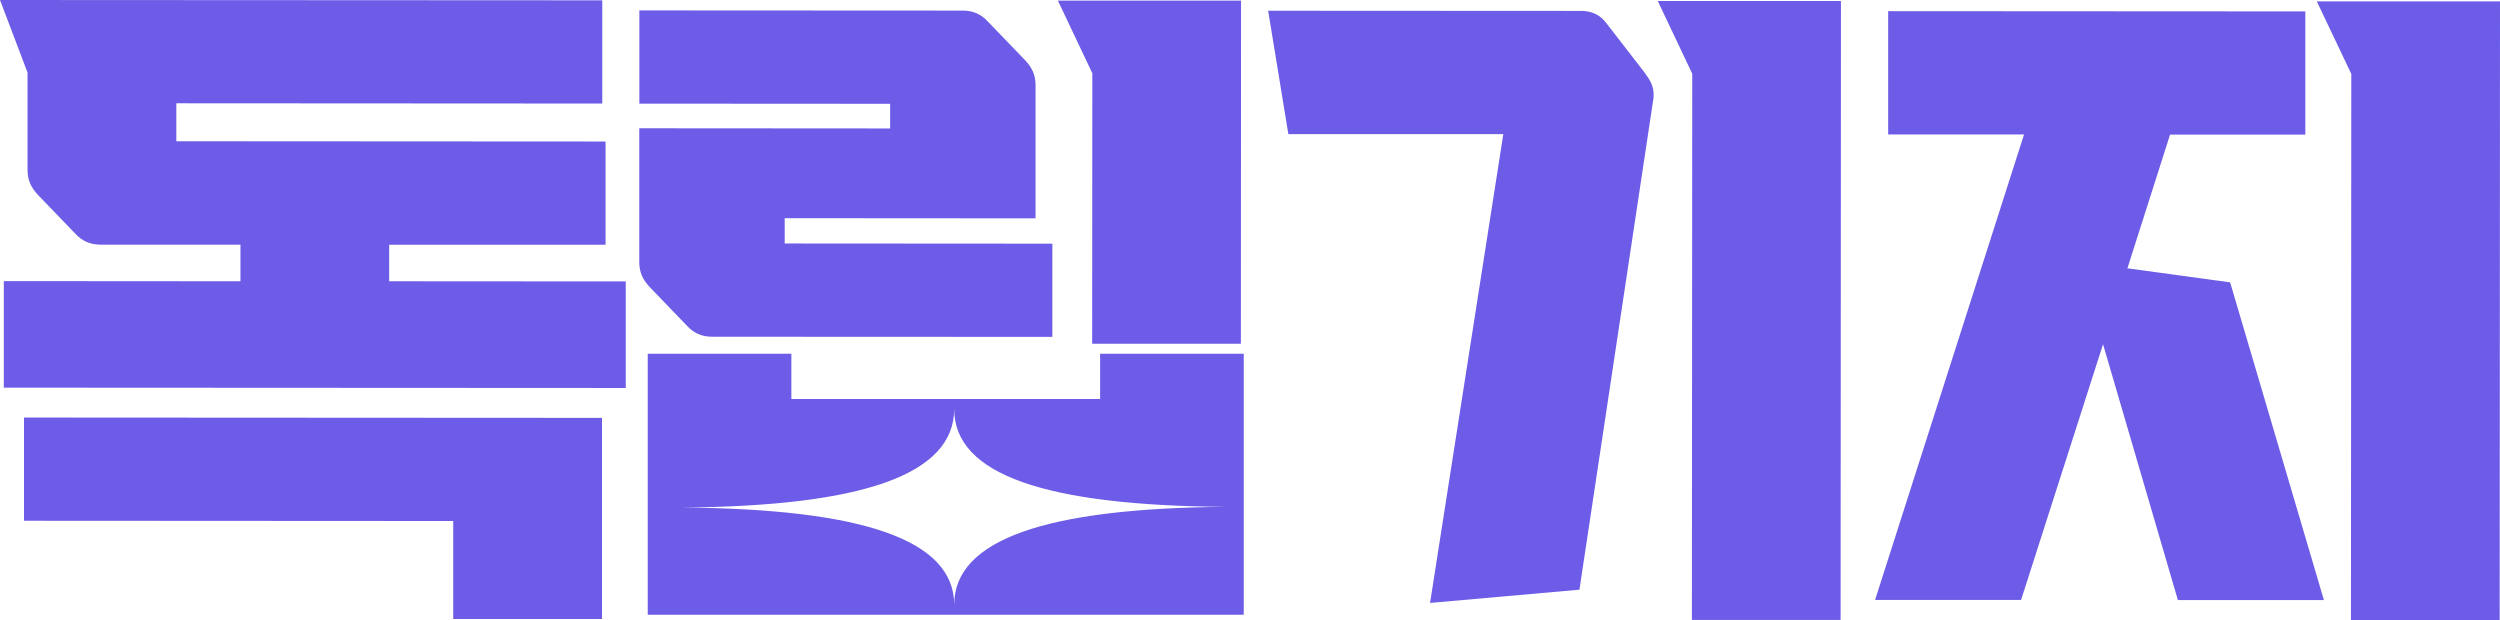 <svg width="129" height="32" viewBox="0 0 129 32" fill="none" xmlns="http://www.w3.org/2000/svg">
<path d="M20.082 14.514L32.289 14.522V20.02L0.196 20.003V14.505L12.408 14.514V12.624H5.188C4.665 12.62 4.247 12.448 3.898 12.07L1.944 10.042C1.596 9.664 1.421 9.286 1.421 8.771V3.745L0 0L31.077 0.017V5.343L9.099 5.33V7.289L31.247 7.302V12.628H20.082V14.514ZM1.238 26.871V21.545L31.064 21.562V31.94H23.386V26.884L1.243 26.871H1.238Z" fill="#6C5CE7"/>
<path d="M36.754 17.375C36.231 17.375 35.812 17.203 35.463 16.825L33.51 14.797C33.161 14.419 32.987 14.041 32.987 13.526V6.619L45.931 6.628V5.356L32.991 5.348V0.537L49.668 0.546C50.191 0.546 50.609 0.718 50.958 1.096L52.911 3.123C53.26 3.501 53.435 3.879 53.435 4.394V11.267L40.49 11.258V12.564L54.302 12.573V17.383L36.754 17.375V17.375ZM64.029 17.735H56.356L56.364 3.78L54.586 0.03H64.038L64.029 17.731V17.735Z" fill="#6C5CE7"/>
<path d="M84.895 3.797C85.209 4.21 85.384 4.588 85.314 5.103L81.499 30.428L73.791 31.111L77.571 6.92H66.479L65.437 0.554L81.586 0.563C82.144 0.563 82.563 0.769 82.877 1.181L84.9 3.793H84.895V3.797ZM94.975 31.987H87.302L87.32 3.806L85.541 0.052H94.993L94.975 31.979V31.987Z" fill="#6C5CE7"/>
<path d="M109.773 13.844L115.075 14.57L119.914 30.965H112.38L108.517 17.761L104.288 30.956H96.754L104.441 6.937H97.43V0.576L118.955 0.589V6.946H111.975L109.773 13.848V13.844ZM128.983 31.996H121.309L121.327 3.814L119.548 0.073H129L128.983 32V31.996Z" fill="#6C5CE7"/>
<path d="M64.177 18.251V31.721H33.423V18.251H40.835V20.588H56.766V18.251H64.177V18.251ZM35.193 26.189C44.458 26.257 49.236 27.838 49.236 31.206C49.236 27.838 53.98 26.223 63.24 26.154C53.975 26.086 49.236 24.505 49.236 21.103C49.236 24.505 44.458 26.12 35.193 26.189V26.189Z" fill="#6C5CE7"/>
</svg>
